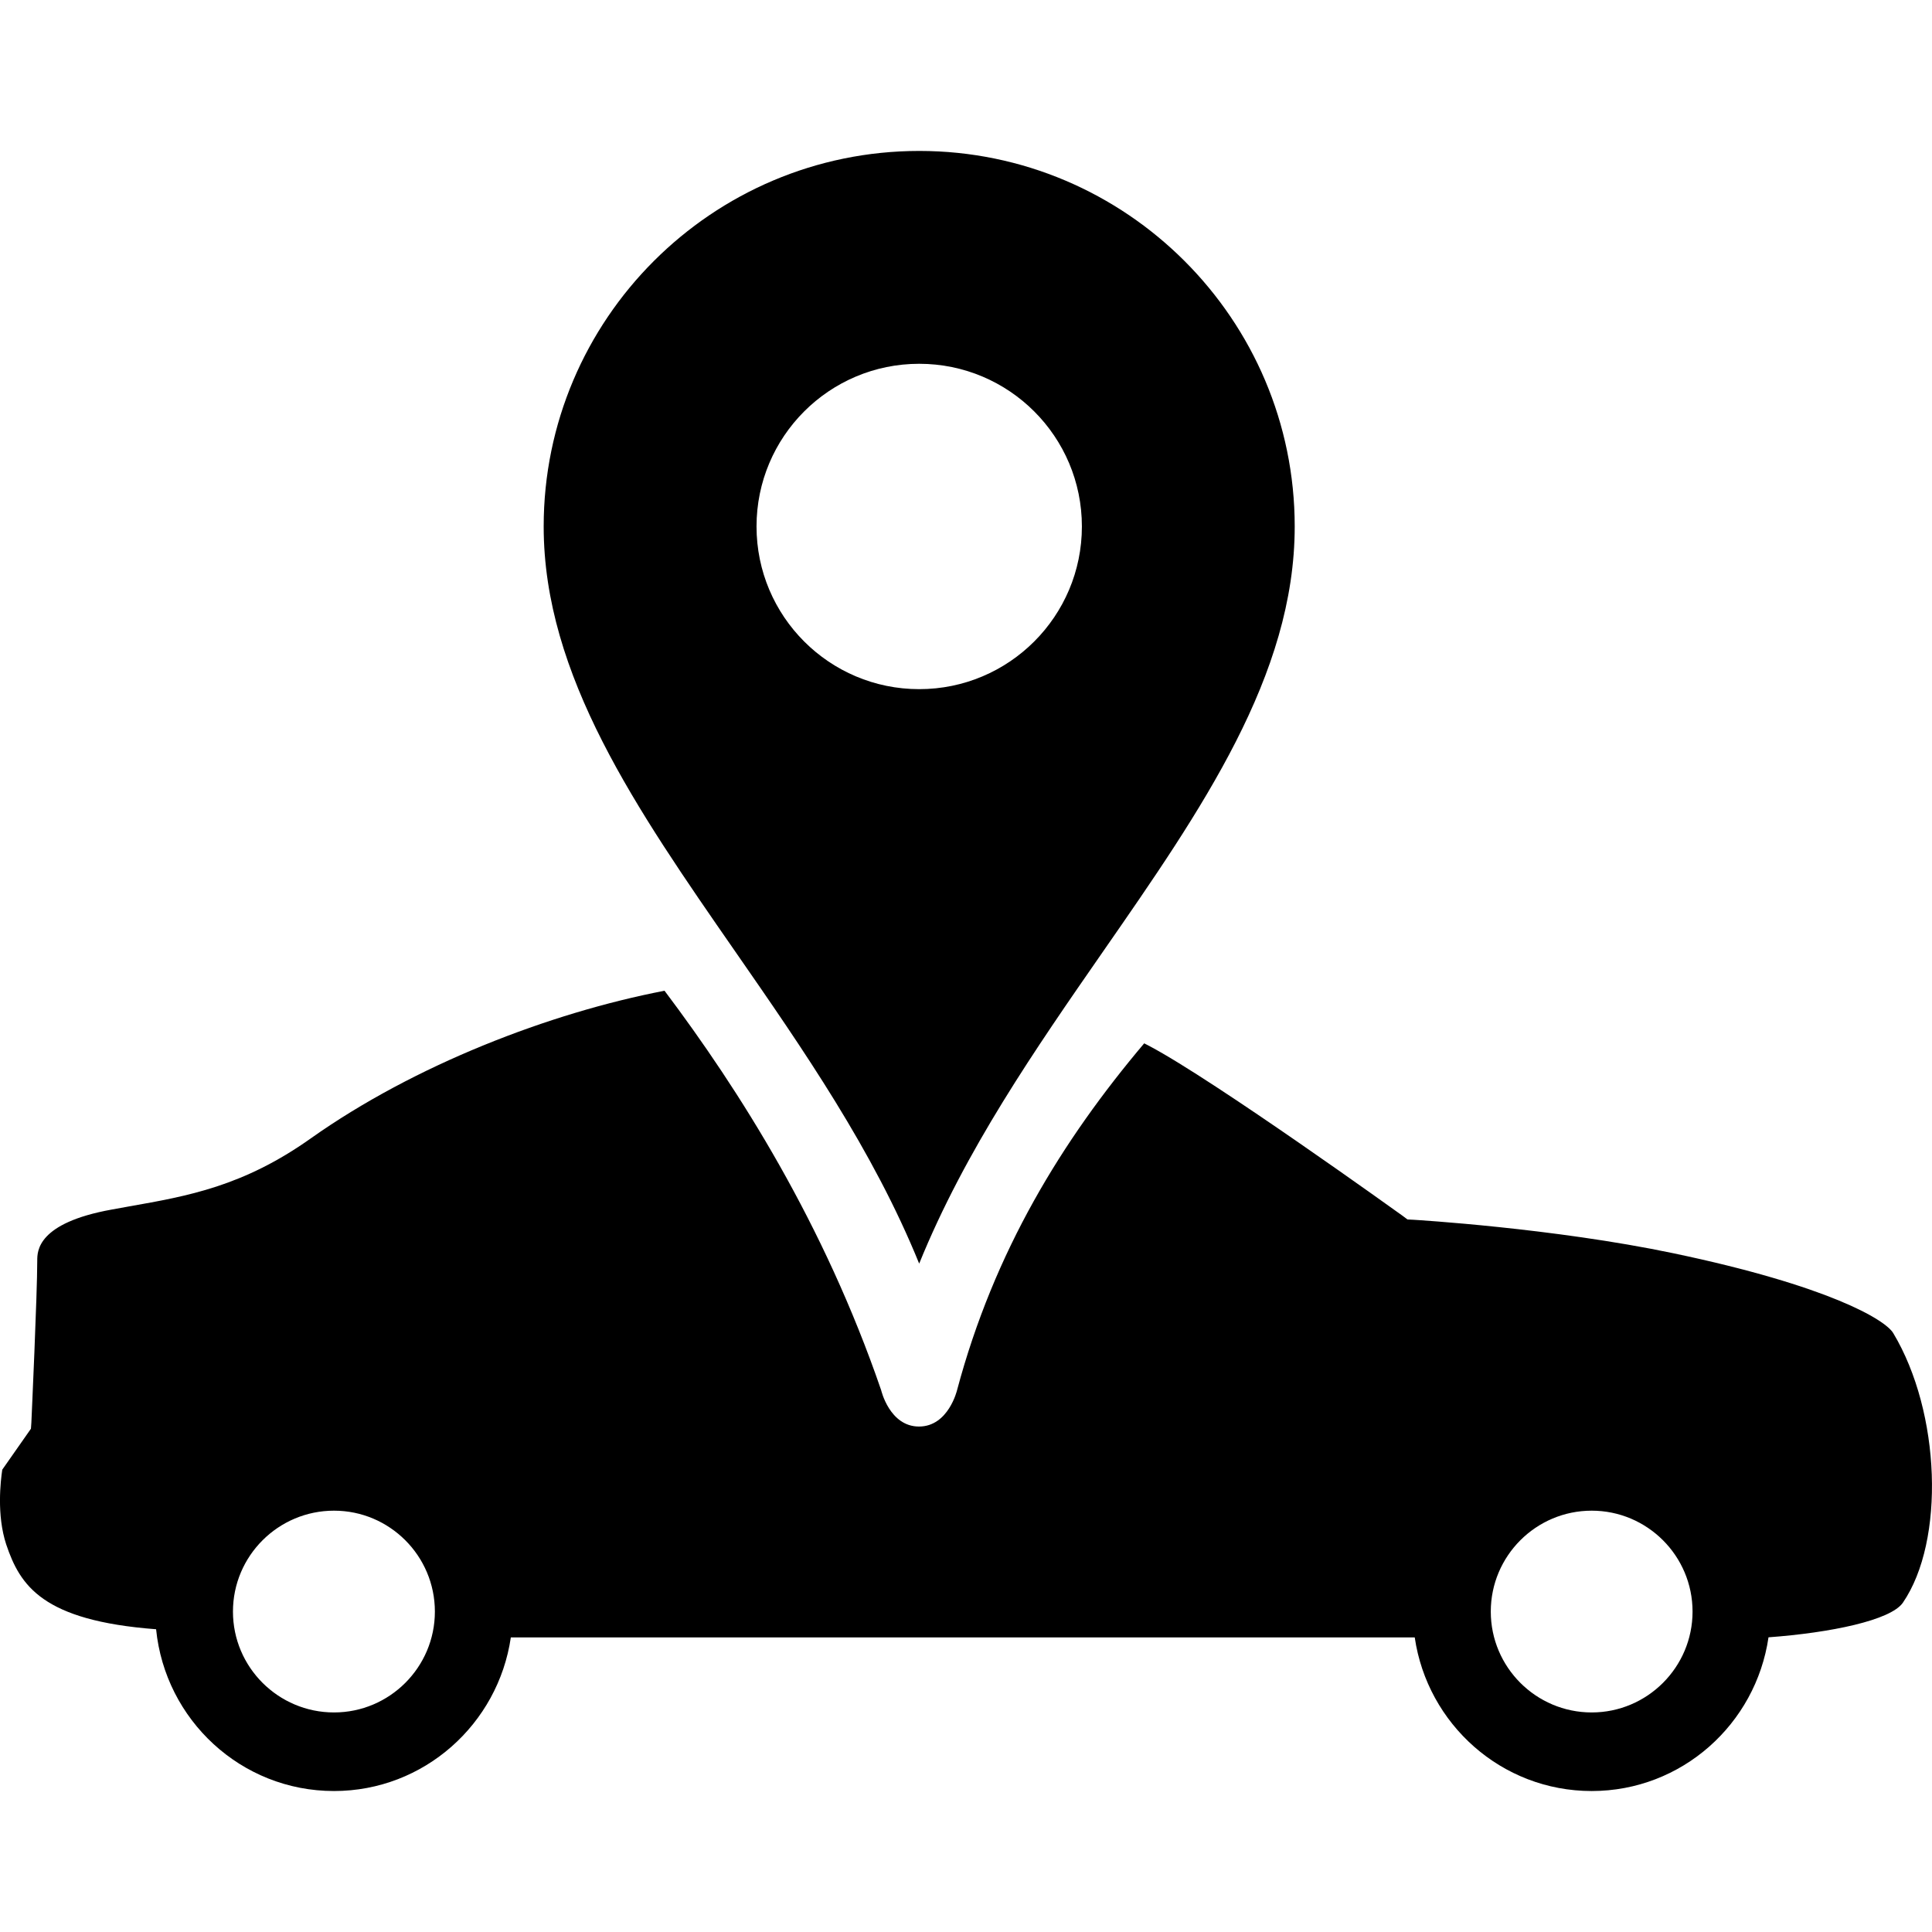 <svg width="64" height="64" viewBox="0 0 64 64" xmlns="http://www.w3.org/2000/svg"><title>03004parkremindF</title><path d="M52.727 56.727c-1.844 0-3.343-1.499-3.343-3.341 0-1.844 1.499-3.343 3.343-3.343 1.842 0 3.341 1.499 3.341 3.343 0 1.842-1.499 3.341-3.341 3.341zm-41.662 0c-1.847 0-3.348-1.499-3.348-3.341 0-1.844 1.501-3.343 3.348-3.343 1.842 0 3.341 1.499 3.341 3.343 0 1.842-1.499 3.341-3.341 3.341zm19.385-33.898c-2.977 0-5.389-2.414-5.389-5.389 0-2.977 2.412-5.389 5.389-5.389 2.975 0 5.389 2.412 5.389 5.389 0 2.975-2.414 5.389-5.389 5.389zm.002-17.829c-6.861 0-12.442 5.581-12.442 12.44 0 4.934 3.08 9.373 6.343 14.076 2.254 3.249 4.57 6.588 6.096 10.343 1.524-3.755 3.84-7.094 6.094-10.343 3.263-4.7 6.346-9.142 6.346-14.076 0-6.858-5.581-12.44-12.437-12.44zm-8.44 27.82c-3.803.732-8.284 2.46-11.716 4.89-2.24 1.59-4.076 1.911-6.021 2.254l-.579.105c-2.462.446-2.462 1.378-2.462 1.687 0 1.124-.188 5.197-.195 5.371l-.014.201-.95 1.357c-.055.378-.19 1.499.13 2.474.46 1.366 1.195 2.526 4.966 2.812.3 3 2.812 5.359 5.893 5.359 2.984 0 5.439-2.22 5.858-5.089h29.943c.419 2.87 2.874 5.089 5.861 5.089 2.986 0 5.439-2.22 5.858-5.092 2.057-.151 4.048-.563 4.451-1.146 1.405-2.05 1.254-6.307-.318-8.929-.263-.444-2.133-1.568-7.288-2.648-3.989-.835-8.556-1.105-8.597-1.108l-.208-.011-.165-.124c-.059-.041-6.218-4.476-8.391-5.625l-.165-.085c-2.721 3.222-4.968 6.881-6.199 11.488 0 0-.284 1.206-1.261 1.206-.975 0-1.254-1.206-1.254-1.206-1.892-5.51-4.693-9.932-7.176-13.231z"/></svg>